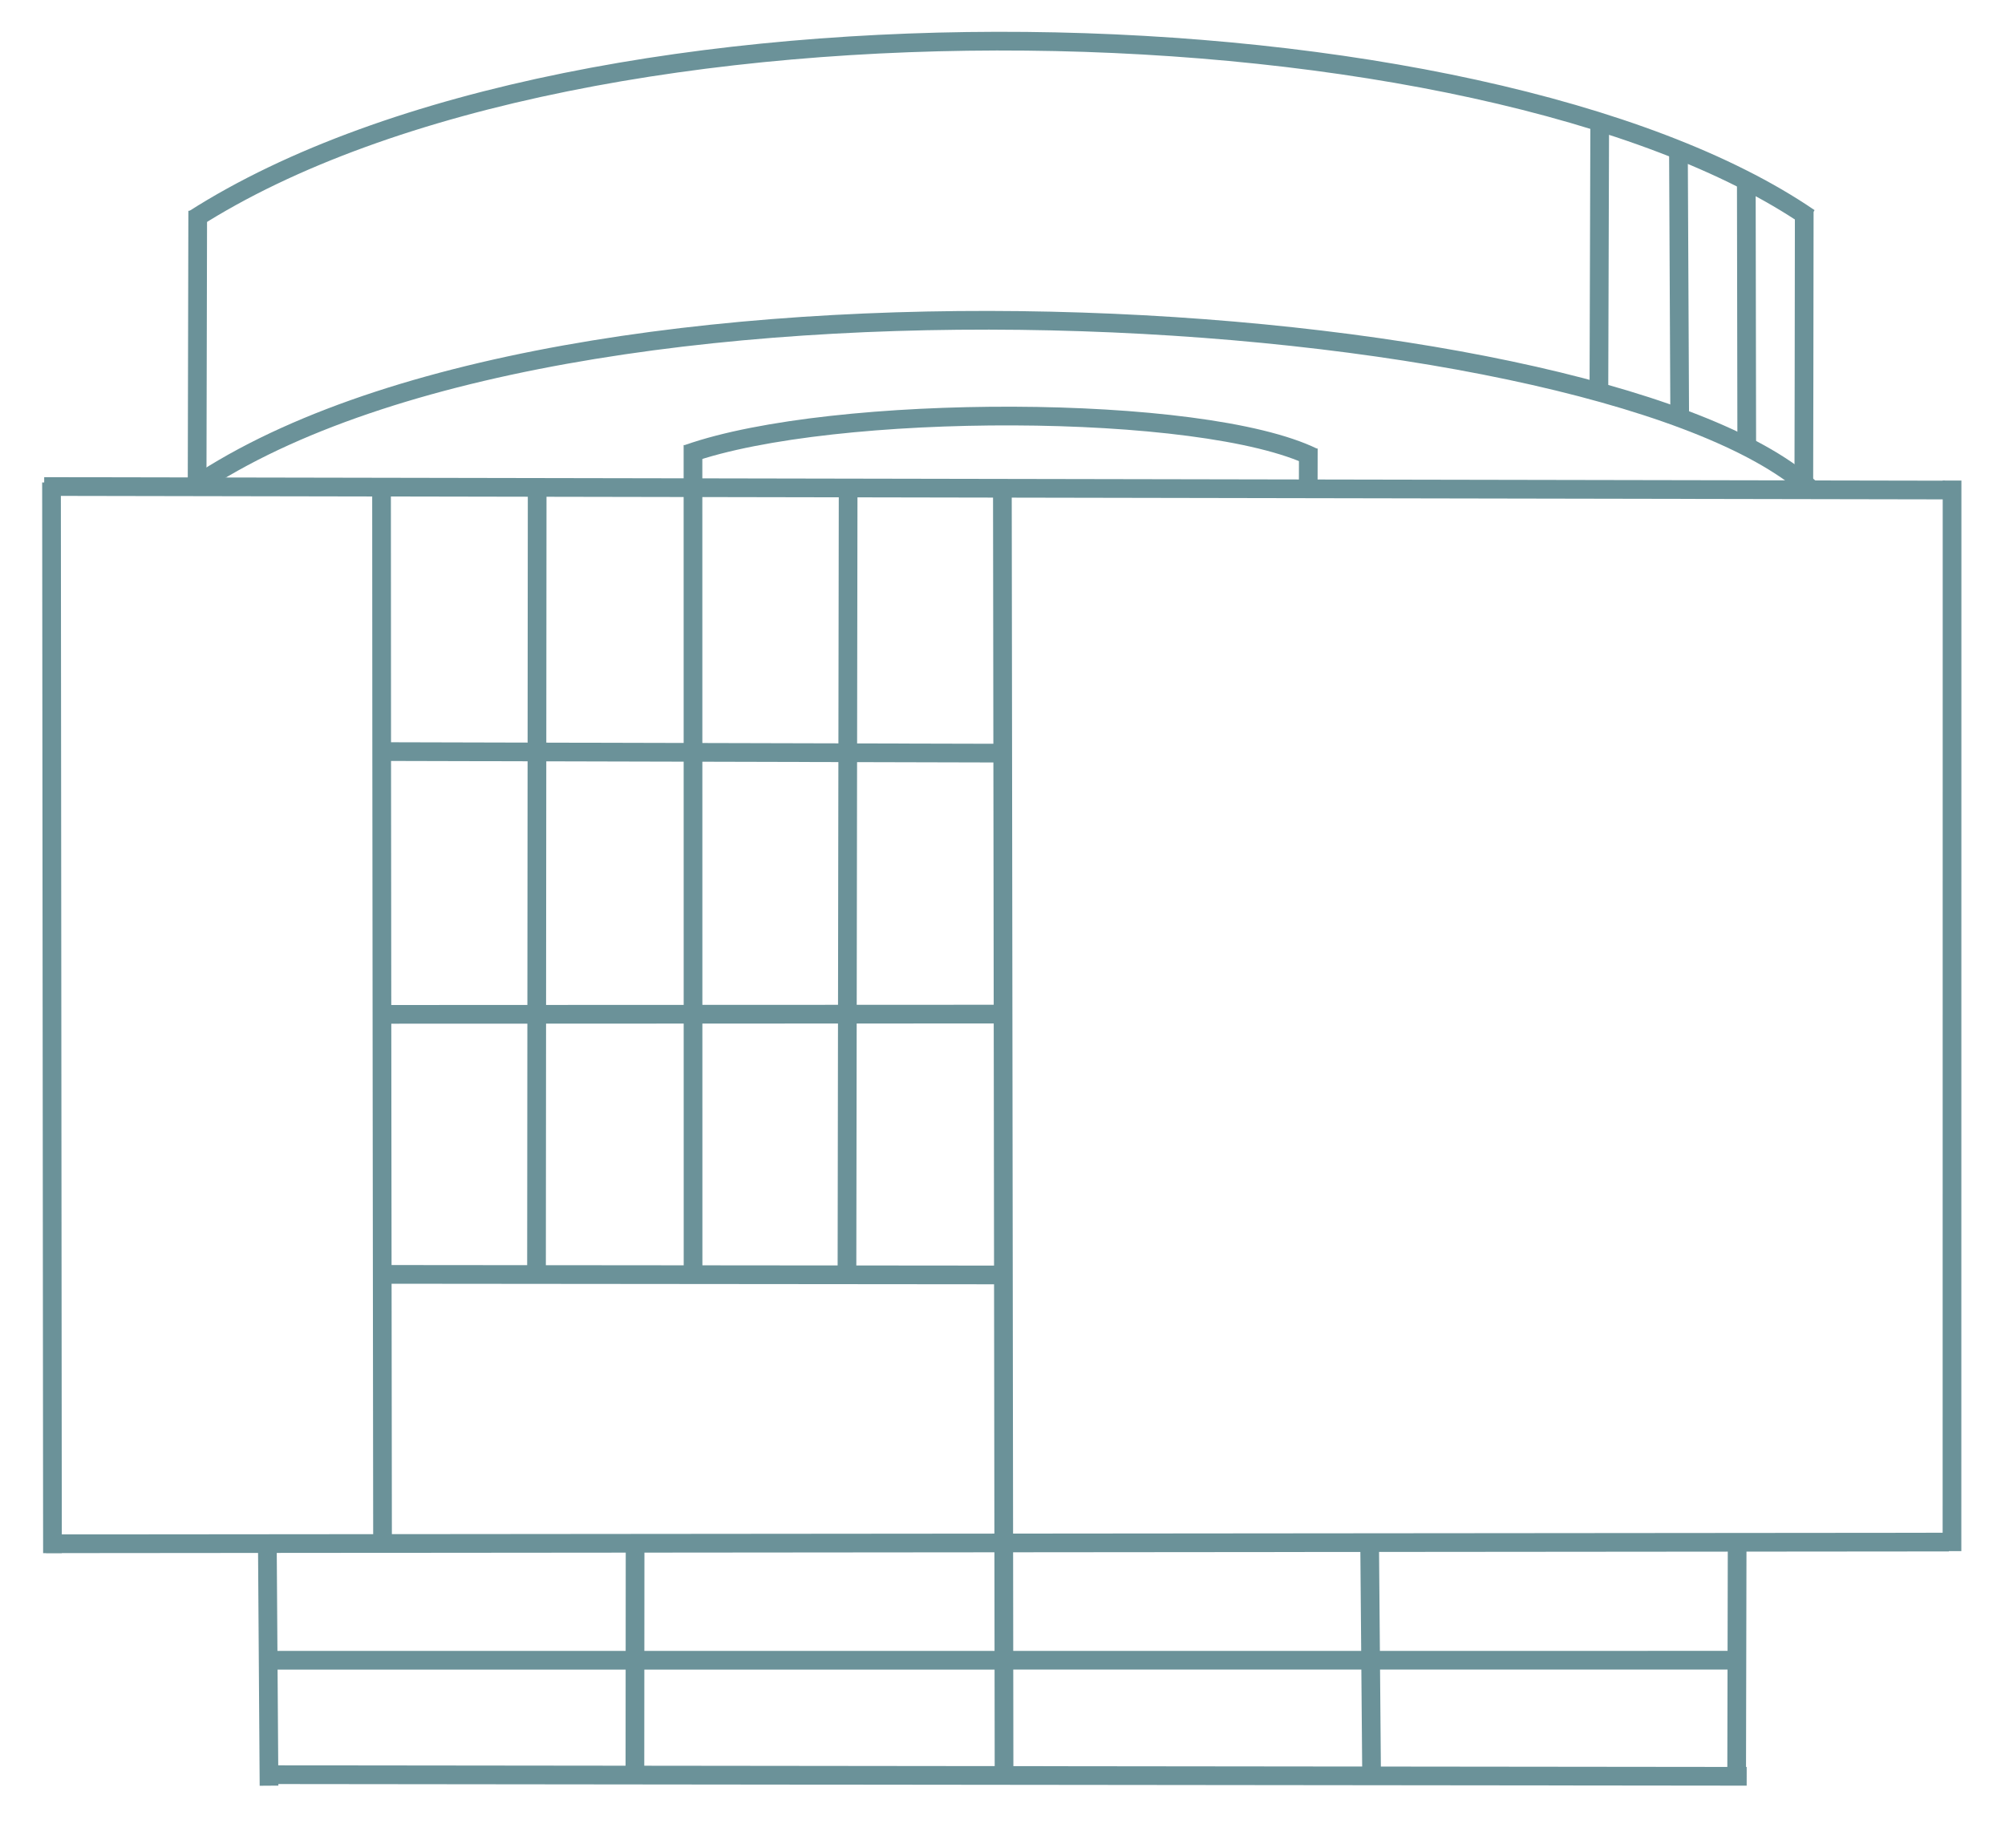 <?xml version="1.0" encoding="UTF-8"?><svg id="a" xmlns="http://www.w3.org/2000/svg" viewBox="0 0 546.89 504"><defs><style>.b{fill:none;stroke:#6b9299;stroke-miterlimit:10;stroke-width:5.1px;}</style></defs><line class="b" x1="273.41" y1="131.69" x2="273.87" y2="485.69"/><line class="b" x1="532.45" y1="131.07" x2="532.43" y2="423.05"/><line class="b" x1="530.52" y1="133.65" x2="12.05" y2="132.69"/><line class="b" x1="14.31" y1="423.59" x2="14.05" y2="131.59"/><line class="b" x1="531.57" y1="420.58" x2="12.59" y2="421.04"/><path class="b" d="M104.07,132.19c0,71.25,.27,286.5,.27,286.5"/><line class="b" x1="146.52" y1="132.8" x2="146.34" y2="347.3"/><line class="b" x1="189.04" y1="349.88" x2="189.02" y2="121.38"/><line class="b" x1="231.02" y1="347.9" x2="231.34" y2="134.4"/><line class="b" x1="103.42" y1="204.98" x2="274.42" y2="205.41"/><line class="b" x1="104.38" y1="276.65" x2="272.87" y2="276.58"/><line class="b" x1="105.37" y1="347.57" x2="272.36" y2="347.72"/><line class="b" x1="173.18" y1="485.65" x2="173.23" y2="421.15"/><line class="b" x1="73.38" y1="487.02" x2="72.92" y2="420.54"/><line class="b" x1="73.38" y1="484.02" x2="476.43" y2="484.46"/><line class="b" x1="473.83" y1="420.42" x2="473.69" y2="486.91"/><line class="b" x1="74.2" y1="452.81" x2="473.86" y2="452.8"/><line class="b" x1="374.12" y1="484.29" x2="373.59" y2="421.29"/><path class="b" d="M492.13,57.46c0,19.25-.12,76.5-.12,76.5"/><line class="b" x1="53.93" y1="57.49" x2="53.76" y2="133.49"/><line class="b" x1="356.84" y1="132.33" x2="356.86" y2="122.35"/><path class="b" d="M187.75,123.75c39.46-13.88,140.27-13.85,170.5,.97"/><line class="b" x1="476.33" y1="50.04" x2="476.45" y2="123.04"/><line class="b" x1="458.16" y1="113.53" x2="457.82" y2="41.55"/><line class="b" x1="436.12" y1="106.59" x2="436.34" y2="34.59"/><path class="b" d="M55.8,130.82c106.8-68.27,385.21-47.5,438.7,3.1"/><path class="b" d="M52.8,59.82C159.61-8.45,404.75-1.28,493.51,59.42"/></svg>
